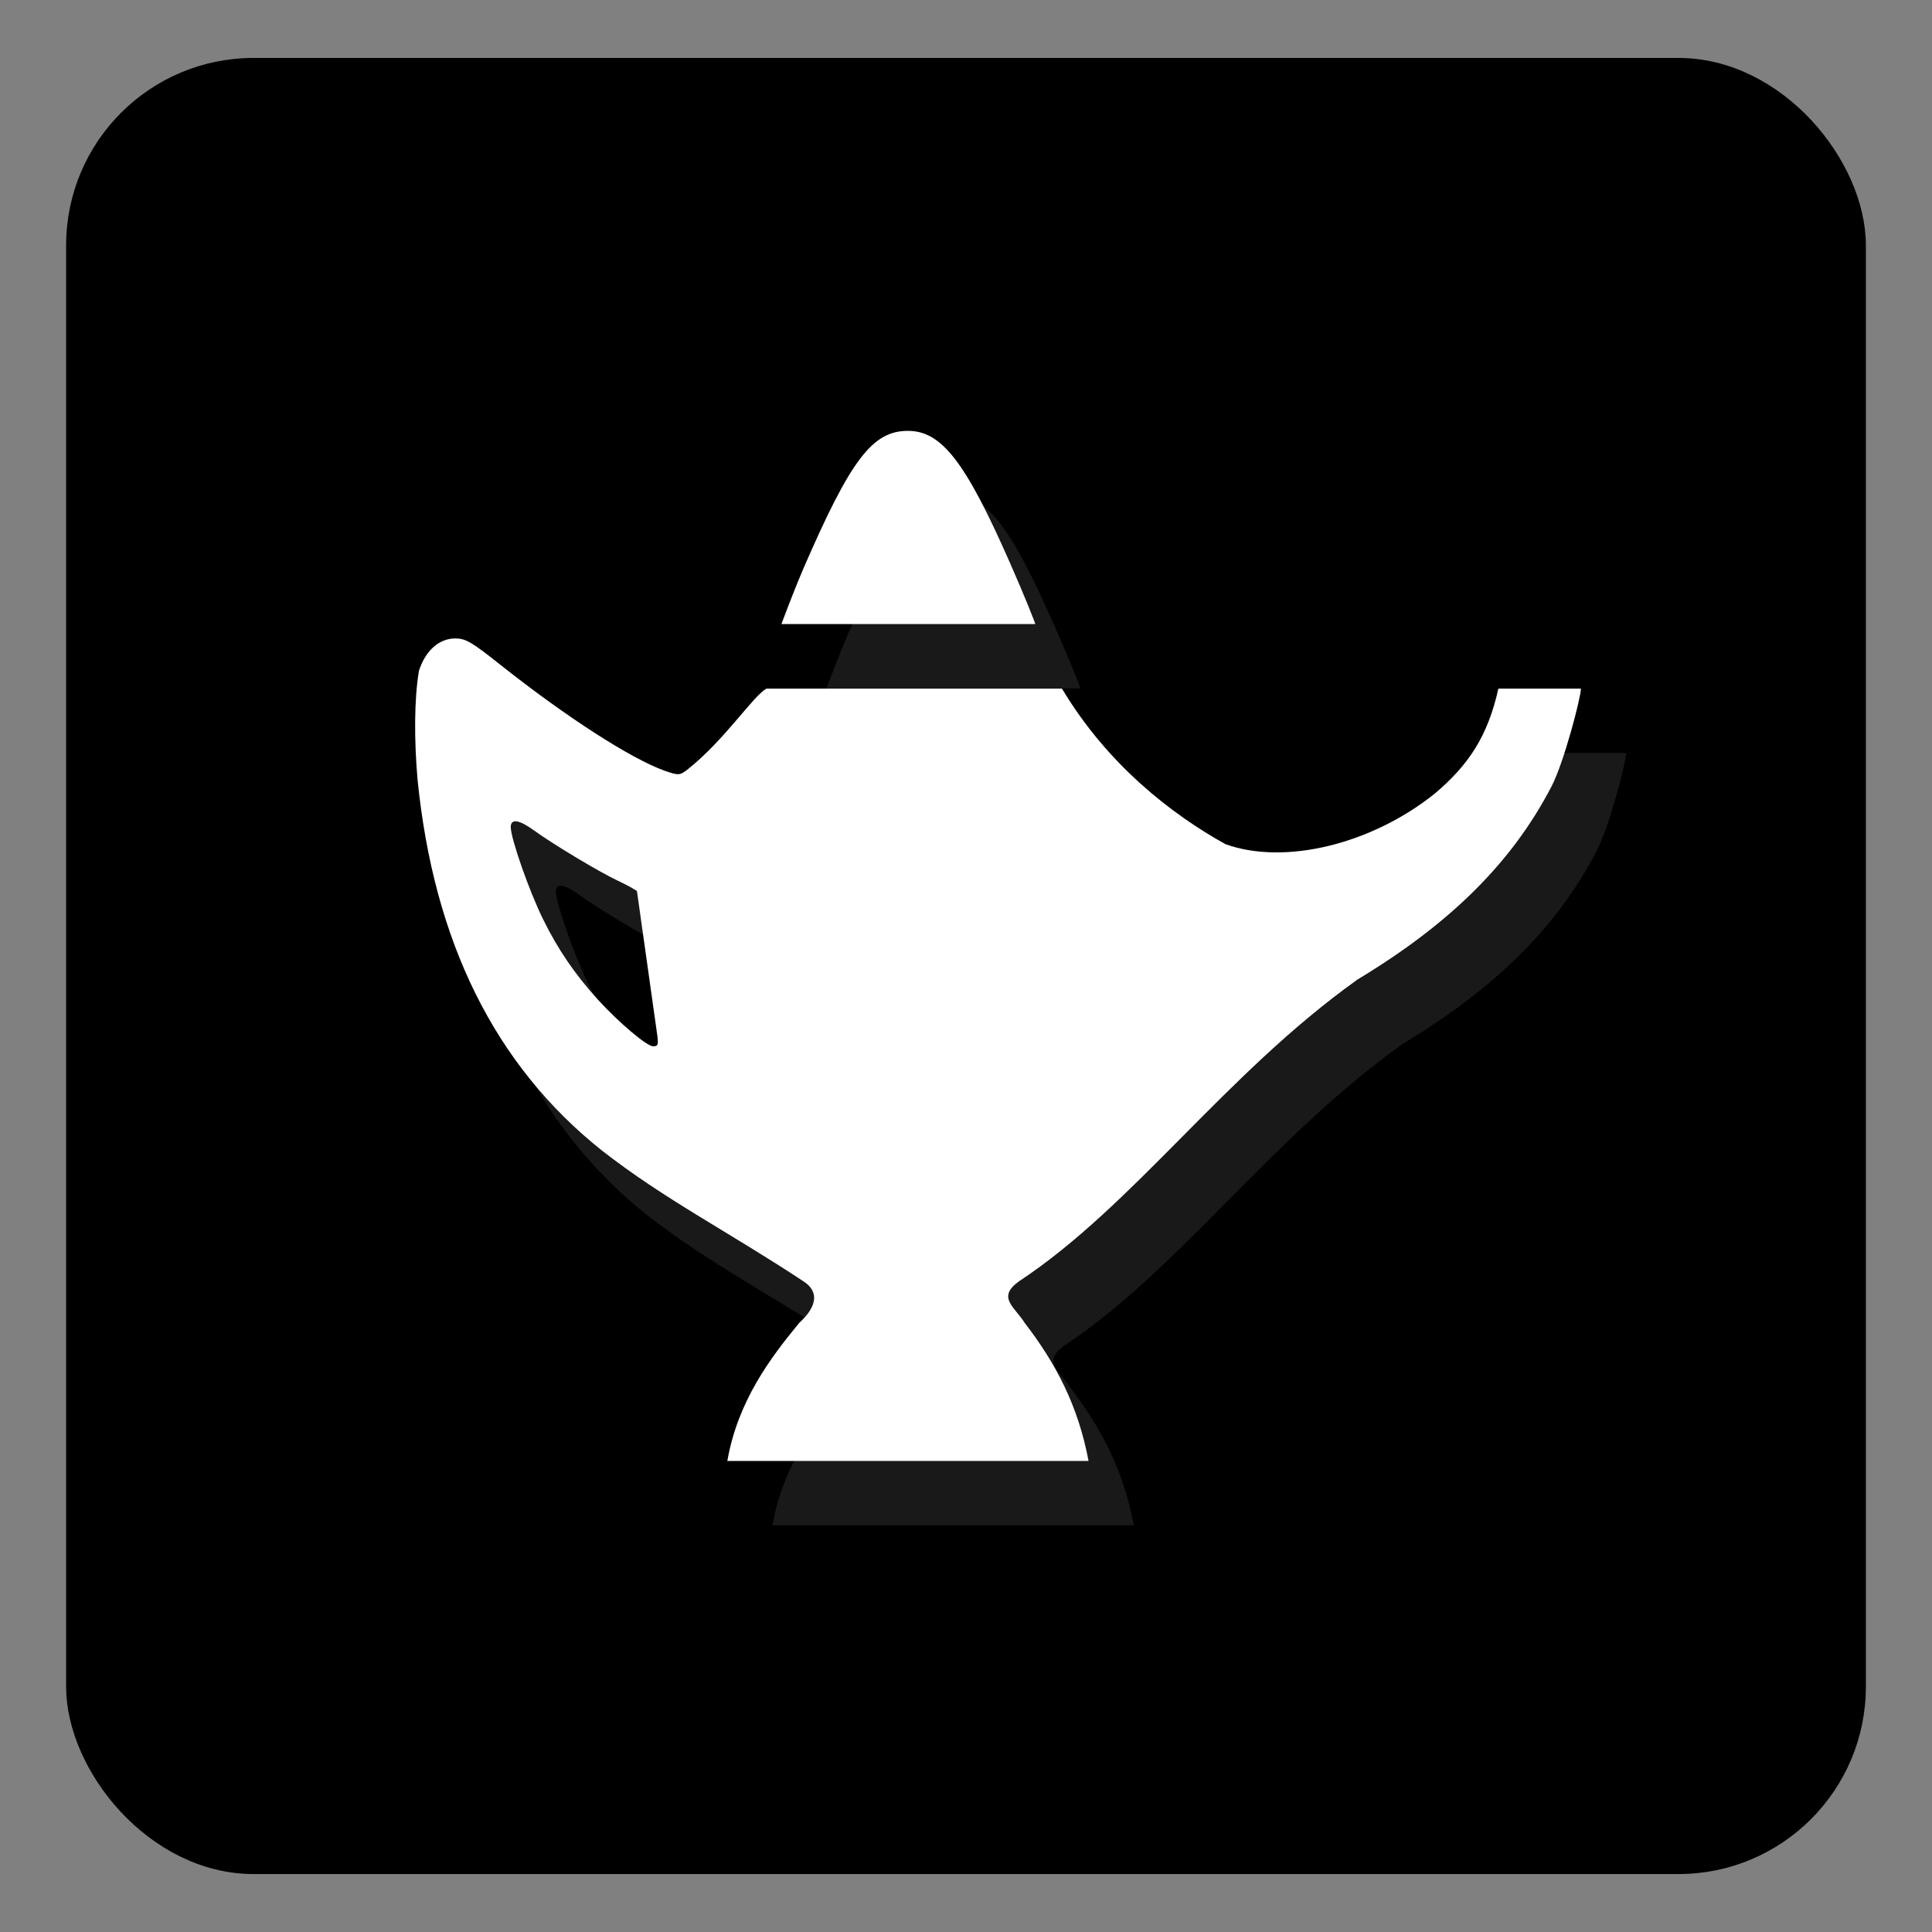 <?xml version="1.0" encoding="UTF-8" standalone="no"?>
<!-- Created with Inkscape (http://www.inkscape.org/) -->

<svg
   xmlns:dc="http://purl.org/dc/elements/1.1/"
   xmlns:cc="http://creativecommons.org/ns#"
   xmlns:rdf="http://www.w3.org/1999/02/22-rdf-syntax-ns#"
   xmlns:svg="http://www.w3.org/2000/svg"
   xmlns="http://www.w3.org/2000/svg"
   xmlns:xlink="http://www.w3.org/1999/xlink"
   xmlns:sodipodi="http://sodipodi.sourceforge.net/DTD/sodipodi-0.dtd"
   xmlns:inkscape="http://www.inkscape.org/namespaces/inkscape"
   id="svg2"
   version="1.1"
   inkscape:version="0.48.4 r9939"
   width="64"
   height="64"
   sodipodi:docname="gnome-player.svg">
  <rect width="100%" height="100%" fill="#808080" stroke="none"/>
  <defs
     id="defs6">
    <inkscape:path-effect
       effect="bend_path"
       id="path-effect11280"
       is_visible="true"
       bendpath="m 16.271,16.271 32,0"
       prop_scale="1"
       scale_y_rel="false"
       vertical="false" />
    <clipPath
       id="clipPath-900365933">
      <g
         id="g3319"
         transform="translate(0,-1004.362)">
        <path
           id="path3321"
           fill="#1890d0"
           transform="matrix(15.333,0,0,11.5,415,878.862)"
           d="m -24 13 c 0 1.105 -0.672 2 -1.5 2 -0.828 0 -1.5 -0.895 -1.5 -2 0 -1.105 0.672 -2 1.5 -2 0.828 0 1.5 0.895 1.5 2 z" />
      </g>
    </clipPath>
    <clipPath
       id="clipPath-888996903">
      <g
         id="g3314"
         transform="translate(0,-1004.362)">
        <path
           id="path3316"
           fill="#1890d0"
           transform="matrix(15.333,0,0,11.5,415,878.862)"
           d="m -24 13 c 0 1.105 -0.672 2 -1.5 2 -0.828 0 -1.5 -0.895 -1.5 -2 0 -1.105 0.672 -2 1.5 -2 0.828 0 1.5 0.895 1.5 2 z" />
      </g>
    </clipPath>
    <linearGradient
       gradientTransform="matrix(0,-1,1,0,-1.5e-6,48)"
       gradientUnits="userSpaceOnUse"
       x2="47"
       x1="1"
       id="linearGradient3764">
      <stop
         id="stop3309"
         stop-opacity="1"
         stop-color="#e7e7e7" />
      <stop
         id="stop3311"
         stop-opacity="1"
         stop-color="#f1f1f1"
         offset="1" />
    </linearGradient>
    <clipPath
       id="clipPath-824049301">
      <g
         id="g3669"
         transform="translate(0,-1004.362)">
        <path
           id="path3671"
           fill="#1890d0"
           transform="matrix(15.333,0,0,11.5,415,878.862)"
           d="m -24 13 c 0 1.105 -0.672 2 -1.5 2 -0.828 0 -1.5 -0.895 -1.5 -2 0 -1.105 0.672 -2 1.5 -2 0.828 0 1.5 0.895 1.5 2 z" />
      </g>
    </clipPath>
    <clipPath
       id="clipPath-818636847">
      <g
         id="g3664"
         transform="translate(0,-1004.362)">
        <path
           id="path3666"
           fill="#1890d0"
           transform="matrix(15.333,0,0,11.5,415,878.862)"
           d="m -24 13 c 0 1.105 -0.672 2 -1.5 2 -0.828 0 -1.5 -0.895 -1.5 -2 0 -1.105 0.672 -2 1.5 -2 0.828 0 1.5 0.895 1.5 2 z" />
      </g>
    </clipPath>
    <linearGradient
       gradientTransform="matrix(0,-1,1,0,-1.5e-6,48)"
       gradientUnits="userSpaceOnUse"
       x2="47"
       x1="1"
       id="linearGradient3764-7">
      <stop
         id="stop3659"
         stop-opacity="1"
         stop-color="#70ba5e" />
      <stop
         id="stop3661"
         stop-opacity="1"
         stop-color="#7dc06d"
         offset="1" />
    </linearGradient>
    <linearGradient
       gradientTransform="matrix(3.73,0,0,3.402,-1.263,-0)"
       y2="10.518"
       x2="6.769"
       y1="3.487"
       x1="6.778"
       gradientUnits="userSpaceOnUse"
       id="linearGradient7524">
      <stop
         id="stop7526"
         stop-opacity="1"
         stop-color="#e24571" />
      <stop
         id="stop7528"
         stop-opacity="1"
         stop-color="#7f263e"
         offset="1" />
    </linearGradient>
    <linearGradient
       gradientTransform="matrix(3.73,0,0,3.402,-1.263,-2.03445e-6)"
       y2="10.518"
       x2="6.769"
       y1="3.487"
       x1="6.778"
       gradientUnits="userSpaceOnUse"
       id="linear0">
      <stop
         id="stop7520"
         stop-opacity="1"
         stop-color="#e24571" />
      <stop
         id="stop7522"
         stop-opacity="1"
         stop-color="#7f263e"
         offset="1" />
    </linearGradient>
    <clipPath
       id="clipPath-402570221">
      <g
         id="g7515"
         transform="translate(0,-1004.362)">
        <path
           id="path7517"
           fill="#1890d0"
           transform="matrix(15.333,0,0,11.5,415,878.862)"
           d="m -24 13 c 0 1.105 -0.672 2 -1.5 2 -0.828 0 -1.5 -0.895 -1.5 -2 0 -1.105 0.672 -2 1.5 -2 0.828 0 1.5 0.895 1.5 2 z" />
      </g>
    </clipPath>
    <clipPath
       id="clipPath-392703927">
      <g
         id="g7510"
         transform="translate(0,-1004.362)">
        <path
           id="path7512"
           fill="#1890d0"
           transform="matrix(15.333,0,0,11.5,415,878.862)"
           d="m -24 13 c 0 1.105 -0.672 2 -1.5 2 -0.828 0 -1.5 -0.895 -1.5 -2 0 -1.105 0.672 -2 1.5 -2 0.828 0 1.5 0.895 1.5 2 z" />
      </g>
    </clipPath>
    <linearGradient
       gradientTransform="matrix(0,-1,1,0,-1.5e-6,48)"
       gradientUnits="userSpaceOnUse"
       x2="47"
       x1="1"
       id="linearGradient3764-5">
      <stop
         id="stop7505"
         stop-opacity="1"
         stop-color="#e4e4e4" />
      <stop
         id="stop7507"
         stop-opacity="1"
         stop-color="#eee"
         offset="1" />
    </linearGradient>
    <clipPath
       id="clipPath-033233189">
      <g
         id="g8716"
         transform="translate(0,-1004.362)">
        <path
           id="path8718"
           fill="#1890d0"
           transform="matrix(15.333,0,0,11.5,415,878.862)"
           d="m -24 13 c 0 1.105 -0.672 2 -1.5 2 -0.828 0 -1.5 -0.895 -1.5 -2 0 -1.105 0.672 -2 1.5 -2 0.828 0 1.5 0.895 1.5 2 z" />
      </g>
    </clipPath>
    <clipPath
       id="clipPath-027103285">
      <g
         id="g8711"
         transform="translate(0,-1004.362)">
        <path
           id="path8713"
           fill="#1890d0"
           transform="matrix(15.333,0,0,11.5,415,878.862)"
           d="m -24 13 c 0 1.105 -0.672 2 -1.5 2 -0.828 0 -1.5 -0.895 -1.5 -2 0 -1.105 0.672 -2 1.5 -2 0.828 0 1.5 0.895 1.5 2 z" />
      </g>
    </clipPath>
    <linearGradient
       gradientTransform="matrix(0,-1,1,0,-1.5e-6,48)"
       gradientUnits="userSpaceOnUse"
       x2="47"
       x1="1"
       id="linearGradient3764-4">
      <stop
         id="stop8706"
         stop-opacity="1"
         stop-color="#285da4" />
      <stop
         id="stop8708"
         stop-opacity="1"
         stop-color="#2c65b5"
         offset="1" />
    </linearGradient>
    <clipPath
       id="clipPath-849059674">
      <g
         id="g10131"
         transform="translate(0,-1004.362)">
        <path
           id="path10133"
           fill="#1890d0"
           transform="matrix(15.333,0,0,11.5,415,878.862)"
           d="m -24 13 c 0 1.105 -0.672 2 -1.5 2 -0.828 0 -1.5 -0.895 -1.5 -2 0 -1.105 0.672 -2 1.5 -2 0.828 0 1.5 0.895 1.5 2 z" />
      </g>
    </clipPath>
    <clipPath
       id="clipPath-840401912">
      <g
         id="g10126"
         transform="translate(0,-1004.362)">
        <path
           id="path10128"
           fill="#1890d0"
           transform="matrix(15.333,0,0,11.5,415,878.862)"
           d="m -24 13 c 0 1.105 -0.672 2 -1.5 2 -0.828 0 -1.5 -0.895 -1.5 -2 0 -1.105 0.672 -2 1.5 -2 0.828 0 1.5 0.895 1.5 2 z" />
      </g>
    </clipPath>
    <linearGradient
       gradientTransform="matrix(0,-1,1,0,-1.5e-6,48)"
       gradientUnits="userSpaceOnUse"
       x2="47"
       x1="1"
       id="linearGradient3764-3">
      <stop
         id="stop10121"
         stop-opacity="1"
         stop-color="#0077b4" />
      <stop
         id="stop10123"
         stop-opacity="1"
         stop-color="#0084c8"
         offset="1" />
    </linearGradient>
    <clipPath
       id="clipPath-419917221">
      <g
         id="g11174"
         transform="translate(0,-1004.362)">
        <path
           id="path11176"
           fill="#1890d0"
           transform="matrix(15.333,0,0,11.5,415,878.862)"
           d="m -24 13 c 0 1.105 -0.672 2 -1.5 2 -0.828 0 -1.5 -0.895 -1.5 -2 0 -1.105 0.672 -2 1.5 -2 0.828 0 1.5 0.895 1.5 2 z" />
      </g>
    </clipPath>
    <clipPath
       id="clipPath-412789426">
      <g
         id="g11169"
         transform="translate(0,-1004.362)">
        <path
           id="path11171"
           fill="#1890d0"
           transform="matrix(15.333,0,0,11.5,415,878.862)"
           d="m -24 13 c 0 1.105 -0.672 2 -1.5 2 -0.828 0 -1.5 -0.895 -1.5 -2 0 -1.105 0.672 -2 1.5 -2 0.828 0 1.5 0.895 1.5 2 z" />
      </g>
    </clipPath>
    <linearGradient
       gradientTransform="matrix(0,-1,1,0,-1.5e-6,48)"
       gradientUnits="userSpaceOnUse"
       x2="47"
       x1="1"
       id="linearGradient3764-50">
      <stop
         id="stop11164"
         stop-opacity="1"
         stop-color="#10a3e0" />
      <stop
         id="stop11166"
         stop-opacity="1"
         stop-color="#16afef"
         offset="1" />
    </linearGradient>
    <clipPath
       id="clipPath-426603399">
      <g
         id="g29621"
         transform="translate(0,-1004.362)">
        <path
           id="path29623"
           fill="#1890d0"
           transform="matrix(15.333,0,0,11.5,415,878.862)"
           d="m -24 13 c 0 1.105 -0.672 2 -1.5 2 -0.828 0 -1.5 -0.895 -1.5 -2 0 -1.105 0.672 -2 1.5 -2 0.828 0 1.5 0.895 1.5 2 z" />
      </g>
    </clipPath>
    <clipPath
       id="clipPath-421287351">
      <g
         id="g29616"
         transform="translate(0,-1004.362)">
        <path
           id="path29618"
           fill="#1890d0"
           transform="matrix(15.333,0,0,11.5,415,878.862)"
           d="m -24 13 c 0 1.105 -0.672 2 -1.5 2 -0.828 0 -1.5 -0.895 -1.5 -2 0 -1.105 0.672 -2 1.5 -2 0.828 0 1.5 0.895 1.5 2 z" />
      </g>
    </clipPath>
    <linearGradient
       gradientTransform="matrix(0,-1,1,0,-1.5e-6,48)"
       gradientUnits="userSpaceOnUse"
       x2="47"
       x1="1"
       id="linearGradient3764-0">
      <stop
         id="stop29611"
         stop-opacity="1"
         stop-color="#1f8fed" />
      <stop
         id="stop29613"
         stop-opacity="1"
         stop-color="#3298ef"
         offset="1" />
    </linearGradient>
    <clipPath
       id="clipPath-218378187">
      <g
         id="g30071"
         transform="translate(0,-1004.362)">
        <path
           id="path30073"
           fill="#1890d0"
           transform="matrix(15.333,0,0,11.5,415,878.862)"
           d="m -24 13 c 0 1.105 -0.672 2 -1.5 2 -0.828 0 -1.5 -0.895 -1.5 -2 0 -1.105 0.672 -2 1.5 -2 0.828 0 1.5 0.895 1.5 2 z" />
      </g>
    </clipPath>
    <clipPath
       id="clipPath-212226052">
      <g
         id="g30066"
         transform="translate(0,-1004.362)">
        <path
           id="path30068"
           fill="#1890d0"
           transform="matrix(15.333,0,0,11.5,415,878.862)"
           d="m -24 13 c 0 1.105 -0.672 2 -1.5 2 -0.828 0 -1.5 -0.895 -1.5 -2 0 -1.105 0.672 -2 1.5 -2 0.828 0 1.5 0.895 1.5 2 z" />
      </g>
    </clipPath>
    <linearGradient
       gradientTransform="matrix(0,-1,1,0,-1.5e-6,48)"
       gradientUnits="userSpaceOnUse"
       x2="47"
       x1="1"
       id="linearGradient3764-73">
      <stop
         id="stop30061"
         stop-opacity="1"
         stop-color="#ffb109" />
      <stop
         id="stop30063"
         stop-opacity="1"
         stop-color="#ffb61d"
         offset="1" />
    </linearGradient>
    <linearGradient
       x2="47"
       x1="1"
       gradientTransform="matrix(0,-1,1,0,-1.5e-6,48)"
       gradientUnits="userSpaceOnUse"
       id="linearGradient3166">
      <stop
         id="stop31019"
         stop-opacity="1"
         stop-color="#434343" />
      <stop
         id="stop31021"
         stop-opacity="1"
         stop-color="#4d4d4d"
         offset="1" />
    </linearGradient>
    <clipPath
       id="clipPath31012">
      <g
         id="g31014"
         transform="translate(0,-1004.362)">
        <path
           id="path31016"
           fill="#1890d0"
           transform="matrix(15.333,0,0,11.5,415,878.862)"
           d="m -24 13 c 0 1.105 -0.672 2 -1.5 2 -0.828 0 -1.5 -0.895 -1.5 -2 0 -1.105 0.672 -2 1.5 -2 0.828 0 1.5 0.895 1.5 2 z" />
      </g>
    </clipPath>
    <clipPath
       id="clipPath-242030370">
      <g
         id="g31008"
         transform="translate(0,-1004.362)">
        <path
           id="path31010"
           fill="#1890d0"
           transform="matrix(15.333,0,0,11.5,415,878.862)"
           d="m -24 13 c 0 1.105 -0.672 2 -1.5 2 -0.828 0 -1.5 -0.895 -1.5 -2 0 -1.105 0.672 -2 1.5 -2 0.828 0 1.5 0.895 1.5 2 z" />
      </g>
    </clipPath>
    <clipPath
       id="clipPath-730514797">
      <g
         id="g31792"
         transform="translate(0,-1004.362)">
        <path
           id="path31794"
           fill="#1890d0"
           transform="matrix(15.333,0,0,11.5,415,878.862)"
           d="m -24 13 c 0 1.105 -0.672 2 -1.5 2 -0.828 0 -1.5 -0.895 -1.5 -2 0 -1.105 0.672 -2 1.5 -2 0.828 0 1.5 0.895 1.5 2 z" />
      </g>
    </clipPath>
    <clipPath
       id="clipPath-725264839">
      <g
         id="g31787"
         transform="translate(0,-1004.362)">
        <path
           id="path31789"
           fill="#1890d0"
           transform="matrix(15.333,0,0,11.5,415,878.862)"
           d="m -24 13 c 0 1.105 -0.672 2 -1.5 2 -0.828 0 -1.5 -0.895 -1.5 -2 0 -1.105 0.672 -2 1.5 -2 0.828 0 1.5 0.895 1.5 2 z" />
      </g>
    </clipPath>
    <linearGradient
       gradientTransform="matrix(0,-1,1,0,-1.5e-6,48)"
       gradientUnits="userSpaceOnUse"
       x2="47"
       x1="1"
       id="linearGradient3764-6">
      <stop
         id="stop31782"
         stop-opacity="1"
         stop-color="#e4e4e4" />
      <stop
         id="stop31784"
         stop-opacity="1"
         stop-color="#eee"
         offset="1" />
    </linearGradient>
    <clipPath
       id="clipPath-441163578">
      <g
         id="g32295"
         transform="translate(0,-1004.362)">
        <path
           id="path32297"
           fill="#1890d0"
           transform="matrix(15.333,0,0,11.5,415,878.862)"
           d="m -24 13 c 0 1.105 -0.672 2 -1.5 2 -0.828 0 -1.5 -0.895 -1.5 -2 0 -1.105 0.672 -2 1.5 -2 0.828 0 1.5 0.895 1.5 2 z" />
      </g>
    </clipPath>
    <clipPath
       id="clipPath-428684738">
      <g
         id="g32290"
         transform="translate(0,-1004.362)">
        <path
           id="path32292"
           fill="#1890d0"
           transform="matrix(15.333,0,0,11.5,415,878.862)"
           d="m -24 13 c 0 1.105 -0.672 2 -1.5 2 -0.828 0 -1.5 -0.895 -1.5 -2 0 -1.105 0.672 -2 1.5 -2 0.828 0 1.5 0.895 1.5 2 z" />
      </g>
    </clipPath>
    <linearGradient
       gradientTransform="matrix(0,-1,1,0,-1.5e-6,48)"
       gradientUnits="userSpaceOnUse"
       x2="47"
       x1="1"
       id="linearGradient3764-44">
      <stop
         id="stop32285"
         stop-opacity="1"
         stop-color="#676799" />
      <stop
         id="stop32287"
         stop-opacity="1"
         stop-color="#7373a1"
         offset="1" />
    </linearGradient>
    <clipPath
       id="clipPath-370729992">
      <g
         id="g33723"
         transform="translate(0,-1004.362)">
        <path
           id="path33725"
           fill="#1890d0"
           transform="matrix(15.333,0,0,11.5,415,878.862)"
           d="m -24 13 c 0 1.105 -0.672 2 -1.5 2 -0.828 0 -1.5 -0.895 -1.5 -2 0 -1.105 0.672 -2 1.5 -2 0.828 0 1.5 0.895 1.5 2 z" />
      </g>
    </clipPath>
    <clipPath
       id="clipPath-365326813">
      <g
         id="g33718"
         transform="translate(0,-1004.362)">
        <path
           id="path33720"
           fill="#1890d0"
           transform="matrix(15.333,0,0,11.5,415,878.862)"
           d="m -24 13 c 0 1.105 -0.672 2 -1.5 2 -0.828 0 -1.5 -0.895 -1.5 -2 0 -1.105 0.672 -2 1.5 -2 0.828 0 1.5 0.895 1.5 2 z" />
      </g>
    </clipPath>
    <linearGradient
       gradientTransform="matrix(0,-1,1,0,-1.5e-6,48)"
       gradientUnits="userSpaceOnUse"
       x2="47"
       x1="1"
       id="linearGradient3764-2">
      <stop
         id="stop33713"
         stop-opacity="1"
         stop-color="#e4e4e4" />
      <stop
         id="stop33715"
         stop-opacity="1"
         stop-color="#eee"
         offset="1" />
    </linearGradient>
    <linearGradient
       x2="47"
       x1="1"
       gradientTransform="matrix(0,-1,1,0,-1.5e-6,48)"
       gradientUnits="userSpaceOnUse"
       id="linearGradient3124">
      <stop
         id="stop34549"
         stop-opacity="1"
         stop-color="#463b6b" />
      <stop
         id="stop34551"
         stop-opacity="1"
         stop-color="#4f4277"
         offset="1" />
    </linearGradient>
    <clipPath
       id="clipPath34542">
      <g
         id="g34544"
         transform="translate(0,-1004.362)">
        <path
           id="path34546"
           fill="#1890d0"
           transform="matrix(15.333,0,0,11.5,415,878.862)"
           d="m -24 13 c 0 1.105 -0.672 2 -1.5 2 -0.828 0 -1.5 -0.895 -1.5 -2 0 -1.105 0.672 -2 1.5 -2 0.828 0 1.5 0.895 1.5 2 z" />
      </g>
    </clipPath>
    <clipPath
       id="clipPath34536">
      <g
         id="g34538"
         transform="translate(0,-1004.362)">
        <path
           id="path34540"
           fill="#1890d0"
           transform="matrix(15.333,0,0,11.5,415,878.862)"
           d="m -24 13 c 0 1.105 -0.672 2 -1.5 2 -0.828 0 -1.5 -0.895 -1.5 -2 0 -1.105 0.672 -2 1.5 -2 0.828 0 1.5 0.895 1.5 2 z" />
      </g>
    </clipPath>
    <clipPath
       id="clipPath-914456074">
      <g
         id="g35231"
         transform="translate(0,-1004.362)">
        <path
           id="path35233"
           fill="#1890d0"
           transform="matrix(15.333,0,0,11.5,415,878.862)"
           d="m -24 13 c 0 1.105 -0.672 2 -1.5 2 -0.828 0 -1.5 -0.895 -1.5 -2 0 -1.105 0.672 -2 1.5 -2 0.828 0 1.5 0.895 1.5 2 z" />
      </g>
    </clipPath>
    <clipPath
       id="clipPath-909044257">
      <g
         id="g35226"
         transform="translate(0,-1004.362)">
        <path
           id="path35228"
           fill="#1890d0"
           transform="matrix(15.333,0,0,11.5,415,878.862)"
           d="m -24 13 c 0 1.105 -0.672 2 -1.5 2 -0.828 0 -1.5 -0.895 -1.5 -2 0 -1.105 0.672 -2 1.5 -2 0.828 0 1.5 0.895 1.5 2 z" />
      </g>
    </clipPath>
    <linearGradient
       gradientTransform="matrix(0,-1,1,0,-1.5e-6,48)"
       gradientUnits="userSpaceOnUse"
       x2="47"
       x1="1"
       id="linearGradient3764-22">
      <stop
         id="stop35221"
         stop-opacity="1"
         stop-color="#5dbacb" />
      <stop
         id="stop35223"
         stop-opacity="1"
         stop-color="#6cc0d0"
         offset="1" />
    </linearGradient>
    <linearGradient
       gradientTransform="matrix(0,-1,1,0,-1.5e-6,48)"
       gradientUnits="userSpaceOnUse"
       x2="47"
       x1="1"
       id="linearGradient3764-06">
      <stop
         id="stop7-85"
         stop-opacity="1"
         stop-color="#f6d22a" />
      <stop
         id="stop9-6"
         stop-opacity="1"
         stop-color="#f7d53d"
         offset="1" />
    </linearGradient>
    <linearGradient
       x2="47"
       x1="1"
       gradientTransform="matrix(0,-1,1,0,-1.5e-6,48)"
       gradientUnits="userSpaceOnUse"
       id="linearGradient3039"
       xlink:href="#linearGradient3764-06"
       inkscape:collect="always" />
    <linearGradient
       y2="268.33"
       x2="0"
       y1="279.1"
       gradientTransform="matrix(1.095,0,0,1.095,-149.937,-293.028)"
       gradientUnits="userSpaceOnUse"
       id="linearGradient3301"
       xlink:href="#0-4"
       inkscape:collect="always" />
    <linearGradient
       id="0-4">
      <stop
         style="stop-color:#e5e5e5;stop-opacity:1;"
         offset="0"
         stop-color="#d7d7d7"
         id="stop3243" />
      <stop
         offset="1"
         stop-color="#f1f1f1"
         id="stop3245" />
    </linearGradient>
    <linearGradient
       xlink:href="#0-4"
       id="1-3"
       gradientUnits="userSpaceOnUse"
       gradientTransform="matrix(1.095,0,0,1.095,-133.002,-293.022)"
       y1="279.1"
       x2="0"
       y2="268.33" />
    <linearGradient
       id="linearGradient4460-9">
      <stop
         offset="0"
         style="stop-color:#a171c6;stop-opacity:1;"
         id="stop4454" />
      <stop
         offset="1"
         style="stop-color:#b08eca;stop-opacity:1;"
         id="stop4456" />
    </linearGradient>
    <linearGradient
       gradientTransform="matrix(1.105,0,0,1.105,-134.279,-295.762)"
       xlink:href="#linearGradient4460-9"
       id="linearGradient3853"
       y1="279.096"
       y2="268.33"
       gradientUnits="userSpaceOnUse"
       x2="0" />
    <linearGradient
       id="linearGradient4460-8">
      <stop
         id="stop7-8"
         style="stop-color:#9a773c"
         offset="0" />
      <stop
         id="stop9-81"
         style="stop-color:#bd9655"
         offset="1" />
    </linearGradient>
    <linearGradient
       y2="268.33"
       x2="0"
       y1="279.096"
       gradientTransform="matrix(1.105,0,0,1.105,-134.279,-295.762)"
       gradientUnits="userSpaceOnUse"
       id="linearGradient3018"
       xlink:href="#linearGradient4460-8"
       inkscape:collect="always" />
    <linearGradient
       gradientUnits="userSpaceOnUse"
       y2="13"
       x2="-24"
       y1="13"
       x1="-27"
       id="linearGradient4033"
       xlink:href="#linearGradient3764-06"
       inkscape:collect="always" />
    <linearGradient
       inkscape:collect="always"
       xlink:href="#0-89"
       id="linearGradient3012"
       gradientUnits="userSpaceOnUse"
       x1="7.098"
       y1="13.146"
       x2="7.06"
       y2="1.05"
       gradientTransform="translate(-16.327,-0.936)" />
    <linearGradient
       id="0-89">
      <stop
         id="stop7-5"
         stop-color="#00a6f7" />
      <stop
         id="stop9-1"
         stop-color="#00befa"
         offset="1" />
    </linearGradient>
    <linearGradient
       gradientUnits="userSpaceOnUse"
       y2="1.05"
       x2="7.06"
       y1="13.146"
       x1="7.098"
       id="1-9"
       xlink:href="#0-89" />
    <linearGradient
       inkscape:collect="always"
       xlink:href="#linearGradient4016"
       id="linearGradient3242"
       gradientUnits="userSpaceOnUse"
       x1="46.981"
       y1="13.914"
       x2="92.631"
       y2="13.914" />
    <linearGradient
       id="linearGradient4016">
      <stop
         id="stop4018"
         offset="0"
         style="stop-color:#005699;stop-opacity:1;" />
      <stop
         id="stop4020"
         offset="1"
         style="stop-color:#0061ac;stop-opacity:1;" />
    </linearGradient>
    <linearGradient
       gradientUnits="userSpaceOnUse"
       y2="13.914"
       x2="92.631"
       y1="13.914"
       x1="46.981"
       id="linearGradient4023"
       xlink:href="#linearGradient4016"
       inkscape:collect="always" />
    <linearGradient
       inkscape:collect="always"
       xlink:href="#linearGradient3988"
       id="linearGradient3246"
       gradientUnits="userSpaceOnUse"
       x1="46.981"
       y1="13.914"
       x2="92.631"
       y2="13.914" />
    <linearGradient
       id="linearGradient3988">
      <stop
         id="stop3990"
         offset="0"
         style="stop-color:#4ec5d6;stop-opacity:1;" />
      <stop
         id="stop3992"
         offset="1"
         style="stop-color:#5ecada;stop-opacity:1;" />
    </linearGradient>
    <linearGradient
       gradientUnits="userSpaceOnUse"
       y2="13.914"
       x2="92.631"
       y1="13.914"
       x1="46.981"
       id="linearGradient3994"
       xlink:href="#linearGradient3988"
       inkscape:collect="always" />
    <linearGradient
       inkscape:collect="always"
       xlink:href="#linearGradient3979"
       id="linearGradient3241"
       gradientUnits="userSpaceOnUse"
       x1="46.981"
       y1="13.914"
       x2="92.631"
       y2="13.914" />
    <linearGradient
       id="linearGradient3979">
      <stop
         id="stop3981"
         offset="0"
         style="stop-color:#00b6c0;stop-opacity:1;" />
      <stop
         id="stop3983"
         offset="1"
         style="stop-color:#00c9d4;stop-opacity:1;" />
    </linearGradient>
    <linearGradient
       gradientUnits="userSpaceOnUse"
       y2="13.914"
       x2="92.631"
       y1="13.914"
       x1="46.981"
       id="linearGradient3985"
       xlink:href="#linearGradient3979"
       inkscape:collect="always" />
    <linearGradient
       id="3-9">
      <stop
         id="stop3242" />
      <stop
         id="stop3244"
         stop-opacity="0"
         offset="1" />
    </linearGradient>
    <linearGradient
       gradientTransform="matrix(1,0,0,-1,0,1052.362)"
       y2="1047.36"
       x2="0"
       y1="1028.36"
       gradientUnits="userSpaceOnUse"
       id="2-6"
       xlink:href="#3-9" />
    <linearGradient
       id="1-8">
      <stop
         id="stop3236"
         stop-color="#ffffff" />
      <stop
         id="stop3238"
         stop-opacity="0"
         stop-color="#ffffff"
         offset="1" />
    </linearGradient>
    <linearGradient
       xlink:href="#1-8"
       id="0-8"
       gradientUnits="userSpaceOnUse"
       y1="1028.36"
       x2="0"
       y2="1047.36"
       gradientTransform="translate(0,-1004.362)" />
    <linearGradient
       inkscape:collect="always"
       xlink:href="#linearGradient3798"
       id="linearGradient3244"
       gradientUnits="userSpaceOnUse"
       x1="24"
       y1="47"
       x2="24"
       y2="1"
       gradientTransform="matrix(0.282,0,0,0.282,14.97,0.217)" />
    <linearGradient
       id="linearGradient3798">
      <stop
         id="stop3800"
         offset="0"
         style="stop-color:#656565;stop-opacity:1;" />
      <stop
         id="stop3802"
         offset="1"
         style="stop-color:#6f6f6f;stop-opacity:1;" />
    </linearGradient>
    <linearGradient
       gradientUnits="userSpaceOnUse"
       y2="1"
       x2="24"
       y1="47"
       x1="24"
       id="linearGradient3804"
       xlink:href="#linearGradient3798"
       inkscape:collect="always" />
    <linearGradient
       id="linearGradient4460">
      <stop
         id="stop7-3"
         style="stop-color:#1d1d1d"
         offset="0" />
      <stop
         id="stop9-8"
         style="stop-color:#333"
         offset="1" />
    </linearGradient>
    <linearGradient
       y2="268.33"
       x2="0"
       y1="279.096"
       gradientTransform="matrix(1.105,0,0,1.105,-148.537,-295.815)"
       gradientUnits="userSpaceOnUse"
       id="linearGradient3019"
       xlink:href="#linearGradient4460"
       inkscape:collect="always" />
    <linearGradient
       y2="11"
       x2="-25.5"
       y1="15"
       x1="-25.5"
       gradientUnits="userSpaceOnUse"
       id="linearGradient4036"
       xlink:href="#linearGradient3944"
       inkscape:collect="always" />
    <linearGradient
       y2="11"
       x2="-25.5"
       y1="15"
       x1="-25.5"
       gradientUnits="userSpaceOnUse"
       id="linearGradient4031"
       xlink:href="#linearGradient3944"
       inkscape:collect="always" />
    <linearGradient
       gradientTransform="matrix(15.333,0,0,11.5,415,-125.5)"
       y2="11"
       x2="-25.5"
       y1="15"
       x1="-25.5"
       gradientUnits="userSpaceOnUse"
       id="linearGradient4024"
       xlink:href="#linearGradient3944"
       inkscape:collect="always" />
    <linearGradient
       y2="11"
       x2="-25.5"
       y1="15"
       x1="-25.5"
       gradientUnits="userSpaceOnUse"
       id="linearGradient4022"
       xlink:href="#linearGradient3944"
       inkscape:collect="always" />
    <linearGradient
       gradientTransform="matrix(15.333,0,0,11.5,415,-125.5)"
       y2="11"
       x2="-25.5"
       y1="15"
       x1="-25.5"
       gradientUnits="userSpaceOnUse"
       id="linearGradient4015"
       xlink:href="#linearGradient3944"
       inkscape:collect="always" />
    <linearGradient
       y2="11"
       x2="-25.5"
       y1="15"
       x1="-25.5"
       gradientUnits="userSpaceOnUse"
       id="linearGradient4013"
       xlink:href="#linearGradient3944"
       inkscape:collect="always" />
    <linearGradient
       y2="11"
       x2="-25.5"
       y1="15"
       x1="-25.5"
       gradientUnits="userSpaceOnUse"
       id="linearGradient4008"
       xlink:href="#linearGradient3944"
       inkscape:collect="always" />
    <linearGradient
       y2="11"
       x2="-25.5"
       y1="15"
       x1="-25.5"
       gradientUnits="userSpaceOnUse"
       id="linearGradient4001"
       xlink:href="#linearGradient3944"
       inkscape:collect="always" />
    <linearGradient
       gradientTransform="matrix(15.333,0,0,11.5,415,-125.5)"
       y2="11"
       x2="-25.5"
       y1="15"
       x1="-25.5"
       gradientUnits="userSpaceOnUse"
       id="linearGradient3992"
       xlink:href="#linearGradient3944"
       inkscape:collect="always" />
    <linearGradient
       y2="11"
       x2="-25.5"
       y1="15"
       x1="-25.5"
       gradientUnits="userSpaceOnUse"
       id="linearGradient3990"
       xlink:href="#linearGradient3944"
       inkscape:collect="always" />
    <linearGradient
       gradientUnits="userSpaceOnUse"
       y2="0.282"
       x2="6.773"
       y1="13.264"
       x1="7.056"
       id="linearGradient3938"
       xlink:href="#1"
       inkscape:collect="always" />
    <linearGradient
       id="W-1">
      <stop
         id="stop307-9"
         stop-color="#c7c7c7" />
      <stop
         id="stop309-6"
         stop-color="#dedede"
         offset="1" />
    </linearGradient>
    <linearGradient
       gradientTransform="matrix(0.236,0,0,0.186,-11.35,4.835)"
       y2="-24.433"
       x2="0"
       y1="46.752"
       gradientUnits="userSpaceOnUse"
       id="linearGradient3312-3"
       xlink:href="#W-1"
       inkscape:collect="always" />
    <linearGradient
       gradientTransform="matrix(0.236,0,0,0.186,-11.35,4.835)"
       y2="-24.433"
       x2="0"
       y1="46.752"
       gradientUnits="userSpaceOnUse"
       id="linearGradient3312"
       xlink:href="#W"
       inkscape:collect="always" />
    <linearGradient
       id="W">
      <stop
         id="stop307"
         stop-color="#c7c7c7" />
      <stop
         id="stop309"
         stop-color="#dedede"
         offset="1" />
    </linearGradient>
    <linearGradient
       gradientUnits="userSpaceOnUse"
       y2="-24.433"
       x2="0"
       y1="46.752"
       id="V"
       xlink:href="#W" />
    <path
       color="#000000"
       d="m 296,26 a 10,10 0 1 1 -20,0 10,10 0 1 1 20,0 z"
       id="U" />
    <linearGradient
       y2="268.33"
       x2="0"
       y1="279.1"
       gradientTransform="matrix(1.211,0,0,1.212,-131.348,-325.073)"
       gradientUnits="userSpaceOnUse"
       id="T"
       xlink:href="#0" />
    <clipPath
       id="clipPath299">
      <rect
         id="rect301"
         color="#bebebe"
         fill="url(#P)"
         width="42"
         x="307"
         y="223"
         rx="9"
         height="42"
         transform="rotate(90)" />
    </clipPath>
    <clipPath
       id="clipPath295">
      <rect
         id="rect297"
         color="#bebebe"
         fill="#986767"
         width="240"
         x="24"
         y="36"
         rx="50"
         height="240" />
    </clipPath>
    <clipPath
       id="clipPath291">
      <rect
         id="rect293"
         color="#bebebe"
         fill="#6d6d6d"
         opacity="0.2"
         width="16"
         x="432"
         y="116"
         rx="2"
         height="16" />
    </clipPath>
    <clipPath
       id="clipPath287">
      <path
         id="path289"
         d="m 98.031,23.191 c -41.492,1.052 -74.844,35.068 -74.844,76.812 0,42.407 34.406,76.812 76.812,76.812 42.407,0 76.812,-34.406 76.812,-76.812 0,-42.407 -34.406,-76.812 -76.812,-76.812 -0.663,0 -1.31,-0.017 -1.969,0 z M 100,50.66 c 27.245,0 49.344,22.099 49.344,49.344 -1e-5,27.245 -22.099,49.344 -49.344,49.344 -27.245,-1e-5 -49.344,-22.099 -49.344,-49.344 0,-27.245 22.099,-49.344 49.344,-49.344 z" />
    </clipPath>
    <clipPath
       id="clipPath283">
      <path
         id="path285"
         d="m 145,215 c 33.137,0 60,-26.863 60,-60 0,-33.137 -26.863,-60 -60,-60 -33.137,0 -60,26.863 -60,60 0,12.507 3.829,24.106 10.375,33.719 L 89,211 111.281,204.625 C 120.894,211.172 132.493,215 145,215 z" />
    </clipPath>
    <clipPath
       id="clipPath279">
      <rect
         id="rect281"
         color="#bebebe"
         width="16"
         x="432"
         y="116"
         rx="3"
         height="16" />
    </clipPath>
    <clipPath
       id="clipPath275">
      <path
         id="path277"
         d="m 152,204 a 8,8 0 1 1 -16,0 8,8 0 1 1 16,0 z" />
    </clipPath>
    <clipPath
       id="clipPath271">
      <path
         id="path273"
         d="m 144,70 c -49.706,0 -90,40.294 -90,90 0,49.706 40.294,90 90,90 49.706,0 90,-40.294 90,-90 0,-49.706 -40.294,-90 -90,-90 z m 0,32.188 c 32.033,0 58,25.967 58,58 0,32.033 -25.967,58 -58,58 -32.033,0 -58,-25.967 -58,-58 0,-32.033 25.967,-58 58,-58 z" />
    </clipPath>
    <clipPath
       id="clipPath267">
      <rect
         id="rect269"
         color="#bebebe"
         fill="#6d6d6d"
         opacity="0.2"
         width="22"
         x="433"
         y="77"
         rx="3"
         height="22" />
    </clipPath>
    <clipPath
       id="clipPath263">
      <rect
         id="rect265"
         color="#bebebe"
         fill="#6d6d6d"
         opacity="0.2"
         width="30"
         x="433"
         y="29"
         rx="4"
         height="30" />
    </clipPath>
    <clipPath
       id="clipPath259">
      <rect
         id="rect261"
         color="#bebebe"
         fill="url(#R)"
         width="90"
         x="307"
         y="31"
         rx="18.75"
         height="90" />
    </clipPath>
    <clipPath
       id="clipPath255">
      <rect
         id="rect257"
         color="#bebebe"
         fill="url(#S)"
         width="60"
         x="306"
         y="142"
         rx="12.5"
         height="60"
         transform="matrix(0 -1 1 0 0 0)" />
    </clipPath>
    <clipPath
       id="clipPath251">
      <rect
         id="rect253"
         color="#bebebe"
         width="30"
         x="433"
         y="29"
         rx="6"
         height="30" />
    </clipPath>
    <clipPath
       id="clipPath247">
      <rect
         id="rect249"
         color="#bebebe"
         width="22"
         x="433"
         y="77"
         rx="5"
         height="22" />
    </clipPath>
    <clipPath
       id="clipPath243">
      <rect
         id="rect245"
         color="#bebebe"
         width="22"
         x="433"
         y="77"
         rx="4"
         height="22" />
    </clipPath>
    <clipPath
       id="clipPath239">
      <rect
         id="rect241"
         color="#bebebe"
         width="20"
         x="434"
         y="78"
         rx="4"
         height="20" />
    </clipPath>
    <linearGradient
       gradientTransform="matrix(.25 0 0 .25 300 132)"
       id="S"
       xlink:href="#Q"
       y1="230"
       y2="90"
       x2="0"
       gradientUnits="userSpaceOnUse" />
    <linearGradient
       gradientTransform="matrix(.375 0 0 .375 298 16)"
       id="R"
       xlink:href="#Q"
       y1="230"
       y2="90"
       x2="0"
       gradientUnits="userSpaceOnUse" />
    <linearGradient
       id="Q">
      <stop
         id="stop233"
         stop-color="#151515" />
      <stop
         id="stop235"
         stop-color="#222"
         offset="1" />
    </linearGradient>
    <linearGradient
       gradientTransform="matrix(.175 0 0 .175 302.8 216)"
       id="P"
       xlink:href="#Q"
       y1="280"
       y2="40"
       x2="0"
       gradientUnits="userSpaceOnUse" />
    <clipPath
       id="clipPath227">
      <path
         id="path229"
         d="m 296,26 a 10,10 0 1 1 -20,0 10,10 0 1 1 20,0 z" />
    </clipPath>
    <clipPath
       id="clipPath223">
      <use
         id="use225"
         xlink:href="#O"
         transform="matrix(8,0,0,8,-2141.576,-54.424)" />
    </clipPath>
    <clipPath
       id="clipPath219">
      <use
         id="use221"
         xlink:href="#O" />
    </clipPath>
    <use
       xlink:href="#U"
       fill="none"
       id="O" />
    <clipPath
       id="clipPath214">
      <use
         id="use216"
         xlink:href="#N"
         transform="matrix(8,0,0,8,-2141.576,-54.424)" />
    </clipPath>
    <clipPath
       id="clipPath210">
      <use
         id="use212"
         xlink:href="#N" />
    </clipPath>
    <use
       xlink:href="#U"
       fill="none"
       id="N" />
    <clipPath
       id="clipPath205">
      <use
         id="use207"
         xlink:href="#M"
         transform="matrix(8,0,0,8,-2141.576,-54.424)" />
    </clipPath>
    <clipPath
       id="clipPath201">
      <use
         id="use203"
         xlink:href="#M" />
    </clipPath>
    <use
       xlink:href="#U"
       fill="none"
       id="M" />
    <clipPath
       id="clipPath196">
      <use
         id="use198"
         xlink:href="#L"
         transform="matrix(8,0,0,8,-2141.576,-54.424)" />
    </clipPath>
    <clipPath
       id="clipPath192">
      <use
         id="use194"
         xlink:href="#L" />
    </clipPath>
    <use
       xlink:href="#U"
       fill="none"
       id="L" />
    <clipPath
       id="clipPath187">
      <use
         id="use189"
         xlink:href="#K"
         transform="matrix(8,0,0,8,-2141.576,-54.424)" />
    </clipPath>
    <clipPath
       id="clipPath183">
      <use
         id="use185"
         xlink:href="#K" />
    </clipPath>
    <use
       xlink:href="#U"
       fill="none"
       id="K" />
    <clipPath
       id="clipPath178">
      <use
         id="use180"
         xlink:href="#J"
         transform="matrix(8,0,0,8,-2141.576,-54.424)" />
    </clipPath>
    <clipPath
       id="clipPath174">
      <use
         id="use176"
         xlink:href="#J" />
    </clipPath>
    <use
       xlink:href="#U"
       fill="none"
       id="J" />
    <clipPath
       id="clipPath169">
      <use
         id="use171"
         xlink:href="#I"
         transform="matrix(8,0,0,8,-2141.576,-54.424)" />
    </clipPath>
    <clipPath
       id="clipPath165">
      <rect
         id="rect167"
         rx="7"
         color="#bebebe"
         fill="url(#A)"
         y="53"
         x="417"
         height="30"
         width="30" />
    </clipPath>
    <clipPath
       id="clipPath161">
      <rect
         id="rect163"
         rx="5"
         color="#bebebe"
         fill="url(#9)"
         width="22"
         height="22"
         x="417"
         y="101" />
    </clipPath>
    <clipPath
       id="clipPath157">
      <rect
         id="rect159"
         rx="18"
         color="#bebebe"
         fill="url(#8)"
         y="32"
         x="292"
         height="88"
         width="88" />
    </clipPath>
    <clipPath
       id="clipPath153">
      <rect
         id="rect155"
         rx="12.5"
         color="#bebebe"
         fill="url(#7)"
         width="60"
         height="60"
         x="290"
         y="142" />
    </clipPath>
    <clipPath
       id="clipPath149">
      <rect
         id="rect151"
         rx="50"
         color="#bebebe"
         fill="url(#6)"
         width="220"
         height="220"
         x="34"
         y="46" />
    </clipPath>
    <clipPath
       id="clipPath145">
      <rect
         id="rect147"
         rx="3"
         color="#bebebe"
         fill="url(#5)"
         transform="matrix(0,1,-1,0,0,0)"
         y="212"
         x="304"
         height="16"
         width="16" />
    </clipPath>
    <clipPath
       id="clipPath141">
      <rect
         id="rect143"
         rx="6"
         color="#bebebe"
         fill="url(#4)"
         y="37"
         x="433"
         height="30"
         width="30" />
    </clipPath>
    <clipPath
       id="clipPath137">
      <rect
         id="rect139"
         rx="4"
         color="#bebebe"
         fill="url(#3)"
         width="22"
         height="22"
         x="433"
         y="85" />
    </clipPath>
    <clipPath
       id="clipPath133">
      <rect
         id="rect135"
         rx="9"
         color="#bebebe"
         fill="url(#2)"
         transform="matrix(0,1,-1,0,0,0)"
         width="42"
         height="42"
         x="307"
         y="223" />
    </clipPath>
    <clipPath
       id="clipPath129">
      <use
         id="use131"
         xlink:href="#I" />
    </clipPath>
    <use
       xlink:href="#U"
       fill="none"
       id="I" />
    <clipPath
       id="clipPath124">
      <use
         id="use126"
         xlink:href="#H"
         transform="matrix(8,0,0,8,-2141.576,-54.424)" />
    </clipPath>
    <clipPath
       id="clipPath120">
      <use
         id="use122"
         xlink:href="#H" />
    </clipPath>
    <use
       xlink:href="#U"
       fill="none"
       id="H" />
    <clipPath
       id="clipPath115">
      <use
         id="use117"
         xlink:href="#G"
         transform="matrix(8,0,0,8,-2141.576,-54.424)" />
    </clipPath>
    <clipPath
       id="clipPath111">
      <use
         id="use113"
         xlink:href="#G" />
    </clipPath>
    <use
       xlink:href="#U"
       fill="none"
       id="G" />
    <clipPath
       id="clipPath106">
      <use
         id="use108"
         xlink:href="#F"
         transform="matrix(8,0,0,8,-2141.576,-54.424)" />
    </clipPath>
    <clipPath
       id="clipPath102">
      <use
         id="use104"
         xlink:href="#F" />
    </clipPath>
    <use
       xlink:href="#U"
       fill="none"
       id="F" />
    <clipPath
       id="clipPath97">
      <use
         id="use99"
         xlink:href="#E"
         transform="matrix(8,0,0,8,-2141.576,-54.424)" />
    </clipPath>
    <clipPath
       id="clipPath93">
      <use
         id="use95"
         xlink:href="#E" />
    </clipPath>
    <use
       xlink:href="#U"
       fill="none"
       id="E" />
    <clipPath
       id="clipPath88">
      <use
         id="use90"
         xlink:href="#D"
         transform="matrix(8,0,0,8,-2141.576,-54.424)" />
    </clipPath>
    <clipPath
       id="clipPath84">
      <use
         id="use86"
         xlink:href="#D" />
    </clipPath>
    <use
       xlink:href="#U"
       fill="none"
       id="D" />
    <clipPath
       id="clipPath79">
      <use
         id="use81"
         xlink:href="#C"
         transform="matrix(8,0,0,8,-2141.576,-54.424)" />
    </clipPath>
    <clipPath
       id="clipPath75">
      <use
         id="use77"
         xlink:href="#C" />
    </clipPath>
    <use
       xlink:href="#U"
       fill="none"
       id="C" />
    <clipPath
       id="clipPath70">
      <use
         id="use72"
         xlink:href="#B" />
    </clipPath>
    <clipPath
       id="clipPath66">
      <use
         id="use68"
         transform="matrix(8,0,0,8,-2141.576,-54.424)"
         xlink:href="#B" />
    </clipPath>
    <use
       xlink:href="#U"
       fill="#ffffff"
       opacity="0.2"
       id="B" />
    <linearGradient
       y2="31.619"
       x2="0"
       y1="299.81"
       gradientTransform="matrix(0.119,0,0,0.119,414.136,48.227)"
       gradientUnits="userSpaceOnUse"
       id="A"
       xlink:href="#1" />
    <clipPath
       id="clipPath60">
      <rect
         id="rect62"
         rx="7"
         color="#bebebe"
         fill="url(#A)"
         y="53"
         x="417"
         height="30"
         width="30" />
    </clipPath>
    <linearGradient
       y2="28.571"
       x2="0"
       y1="302.86"
       gradientTransform="matrix(0.087,0,0,0.087,414.9,97.5)"
       gradientUnits="userSpaceOnUse"
       id="9"
       xlink:href="#1" />
    <clipPath
       id="clipPath55">
      <rect
         id="rect57"
         rx="5"
         color="#bebebe"
         fill="url(#9)"
         width="22"
         height="22"
         x="417"
         y="101" />
    </clipPath>
    <linearGradient
       y2="28"
       x2="0"
       y1="124"
       gradientUnits="userSpaceOnUse"
       id="8"
       xlink:href="#1" />
    <clipPath
       id="clipPath50">
      <rect
         id="rect52"
         rx="18"
         color="#bebebe"
         fill="url(#8)"
         y="32"
         x="292"
         height="88"
         width="88" />
    </clipPath>
    <linearGradient
       y2="140"
       x2="0"
       y1="204"
       gradientUnits="userSpaceOnUse"
       id="7"
       xlink:href="#1" />
    <clipPath
       id="clipPath45">
      <rect
         id="rect47"
         rx="12.5"
         color="#bebebe"
         fill="url(#7)"
         width="60"
         height="60"
         x="290"
         y="142" />
    </clipPath>
    <linearGradient
       y2="40"
       x2="0"
       y1="280"
       gradientTransform="translate(0,-4)"
       gradientUnits="userSpaceOnUse"
       id="6"
       xlink:href="#1" />
    <clipPath
       id="clipPath40">
      <rect
         id="rect42"
         rx="50"
         color="#bebebe"
         fill="url(#6)"
         width="220"
         height="220"
         x="34"
         y="46" />
    </clipPath>
    <linearGradient
       y2="40"
       x2="0"
       y1="280"
       gradientTransform="matrix(0.067,0,0,0.067,302.4,209.333)"
       gradientUnits="userSpaceOnUse"
       id="5"
       xlink:href="#1" />
    <clipPath
       id="clipPath35">
      <rect
         id="rect37"
         rx="3"
         color="#bebebe"
         fill="url(#5)"
         transform="matrix(0,1,-1,0,0,0)"
         y="212"
         x="304"
         height="16"
         width="16" />
    </clipPath>
    <linearGradient
       y2="40"
       x2="0"
       y1="291.43"
       gradientTransform="matrix(0.119,0,0,0.119,430.136,32.227)"
       gradientUnits="userSpaceOnUse"
       id="4"
       xlink:href="#1" />
    <clipPath
       id="clipPath30">
      <rect
         id="rect32"
         rx="6"
         color="#bebebe"
         fill="url(#4)"
         y="37"
         x="433"
         height="30"
         width="30" />
    </clipPath>
    <linearGradient
       y2="40"
       x2="0"
       y1="291.43"
       gradientTransform="matrix(0.087,0,0,0.087,430.9,81.5)"
       gradientUnits="userSpaceOnUse"
       id="3"
       xlink:href="#1" />
    <clipPath
       id="clipPath25">
      <rect
         id="rect27"
         rx="4"
         color="#bebebe"
         fill="url(#3)"
         width="22"
         height="22"
         x="433"
         y="85" />
    </clipPath>
    <linearGradient
       y2="40"
       x2="0"
       y1="280"
       gradientTransform="matrix(0.175,0,0,0.175,302.8,216)"
       gradientUnits="userSpaceOnUse"
       id="2"
       xlink:href="#1" />
    <clipPath
       id="clipPath20">
      <rect
         id="rect22"
         rx="9"
         color="#bebebe"
         fill="url(#2)"
         transform="matrix(0,1,-1,0,0,0)"
         width="42"
         height="42"
         x="307"
         y="223" />
    </clipPath>
    <linearGradient
       id="1">
      <stop
         style="stop-color:#f96963;stop-opacity:1;"
         offset="0"
         id="stop16"
         stop-color="#620000" />
      <stop
         style="stop-color:#f96963;stop-opacity:1;"
         id="stop18"
         stop-color="#dd0f0f"
         offset="1" />
    </linearGradient>
    <clipPath
       id="clipPath11">
      <path
         id="path13"
         d="m 489.217,197.275 c -2.603,0 -3.953,-1.367 -3.953,-3.971 l 0,0 0,-1.034 c 0,-2.604 1.35,-3.971 3.953,-3.971 l 0,0 1.035,0 c 2.62,0 3.97,1.367 3.97,3.971 l 0,0 0,1.034 c 0,2.604 -1.35,3.971 -3.97,3.971 l 0,0 -1.035,0 z" />
    </clipPath>
    <linearGradient
       id="0">
      <stop
         id="stop7"
         stop-color="#198ba6" />
      <stop
         id="stop9"
         stop-color="#42c9e7"
         offset="1" />
    </linearGradient>
    <linearGradient
       id="linearGradient3944">
      <stop
         id="stop3946"
         offset="0"
         style="stop-color:#333333;stop-opacity:1;" />
      <stop
         id="stop3948"
         offset="1"
         style="stop-color:#3d3d3d;stop-opacity:1;" />
    </linearGradient>
    <linearGradient
       id="linearGradient4006">
      <stop
         id="stop4008"
         offset="0"
         style="stop-color:#d70909;stop-opacity:1;" />
      <stop
         id="stop4010"
         offset="1"
         style="stop-color:#ea0a0a;stop-opacity:1;" />
    </linearGradient>
    <linearGradient
       id="linearGradient4011">
      <stop
         id="stop4013"
         offset="0"
         style="stop-color:#4f4f4f;stop-opacity:1;" />
      <stop
         id="stop4015"
         offset="1"
         style="stop-color:#595959;stop-opacity:1;" />
    </linearGradient>
    <linearGradient
       id="linearGradient4026">
      <stop
         id="stop4028"
         offset="0"
         style="stop-color:#666666;stop-opacity:1;" />
      <stop
         id="stop4030"
         offset="1"
         style="stop-color:#707070;stop-opacity:1;" />
    </linearGradient>
    <linearGradient
       id="linearGradient4027">
      <stop
         id="stop4029"
         offset="0"
         style="stop-color:#fe876a;stop-opacity:1;" />
      <stop
         id="stop4031"
         offset="1"
         style="stop-color:#ff9278;stop-opacity:1;" />
    </linearGradient>
  </defs>
  <sodipodi:namedview
     pagecolor="#ffffff"
     bordercolor="#666666"
     borderopacity="1"
     objecttolerance="10"
     gridtolerance="10"
     guidetolerance="10"
     inkscape:pageopacity="0"
     inkscape:pageshadow="2"
     inkscape:window-width="1316"
     inkscape:window-height="674"
     id="namedview4"
     showgrid="false"
     inkscape:zoom="3.6875"
     inkscape:cx="-19.932204"
     inkscape:cy="32"
     inkscape:window-x="44"
     inkscape:window-y="29"
     inkscape:window-maximized="1"
     inkscape:current-layer="svg2" />
  <rect
     style="fill:#000000;fill-opacity:1;stroke:#000000;stroke-width:0.537;stroke-linecap:round;stroke-linejoin:round;stroke-miterlimit:4;stroke-opacity:1;stroke-dasharray:none"
     id="rect3005"
     width="59.082"
     height="59.624"
     x="2.459"
     y="2.188"
     ry="5.939"
     rx="5.939" />
  <g
     id="g3685"
     transform="translate(-102.872,6.415)" />
  <g
     id="g7542"
     transform="translate(-127.143,0.449)" />
  <g
     id="g8732"
     transform="translate(-104.092,-1.178)" />
  <g
     id="g10147"
     transform="translate(-97.584,-4.975)" />
  <g
     id="g11190"
     transform="translate(-110.058,3.975)" />
  <g
     id="g29637"
     transform="translate(-131.482,-15.822)" />
  <g
     id="g30087"
     transform="translate(-115.211,-6.873)" />
  <g
     id="g31808"
     transform="translate(-134.194,-0.907)" />
  <g
     id="g32311"
     transform="translate(-105.177,-10.669)" />
  <g
     id="g33739"
     transform="translate(-127.143,-6.059)" />
  <g
     id="g35247"
     transform="translate(-91.889,0.178)" />
  <g
     id="layer3"
     inkscape:label="Symbol"
     transform="matrix(5.299,0,0,7.556,-4.319,-19.842)"
     style="fill:#ffffff">
    <path
       sodipodi:nodetypes="ccccccssccccccccscccccccscscssccccsccc"
       inkscape:connector-curvature="0"
       id="path4102"
       d="M 5.644,9.313 C 5.709,9.051 5.914,8.861 6.093,8.709 6.21,8.633 6.215,8.569 6.121,8.526 5.644,8.305 5.253,8.168 4.858,7.952 4.191,7.579 3.808,7.037 3.708,6.323 c -0.021,-0.171 -0.021,-0.349 0.009,-0.474 0.041,-0.089 0.126,-0.142 0.227,-0.142 0.065,0 0.102,0.015 0.283,0.116 0.412,0.229 0.815,0.411 1.026,0.464 0.086,0.021 0.095,0.021 0.144,-0.006 0.232,-0.129 0.412,-0.325 0.493,-0.354 l 1.847,0 c 0.283,0.332 0.683,0.55 1.022,0.682 0.37,0.093 0.911,0.001 1.307,-0.221 0.208,-0.123 0.332,-0.249 0.399,-0.461 l 0.516,0 c 0,0.039 -0.107,0.326 -0.184,0.429 -0.246,0.332 -0.63,0.6 -1.212,0.846 -0.835,0.418 -1.397,0.99 -2.118,1.324 -0.14,0.071 -0.024,0.112 0.037,0.182 0.195,0.177 0.335,0.365 0.399,0.605 z M 5.207,7.452 5.079,6.815 c -0.011,-0.007 -0.065,-0.028 -0.12,-0.046 -0.11,-0.036 -0.399,-0.157 -0.525,-0.221 -0.093,-0.047 -0.144,-0.052 -0.144,-0.014 0,0.05 0.116,0.282 0.202,0.404 0.094,0.134 0.199,0.241 0.342,0.352 0.132,0.101 0.306,0.205 0.346,0.205 0.03,0 0.033,-0.006 0.027,-0.042 z m 0.775,-1.808 c 0.006,-0.011 0.069,-0.131 0.139,-0.246 0.294,-0.475 0.43,-0.601 0.651,-0.601 0.211,-3.118e-4 0.36,0.134 0.639,0.579 0.087,0.138 0.158,0.263 0.158,0.268 z"
       style="opacity:0.1;fill:#ffffff;fill-opacity:1" />
    <path
       style="fill:#ffffff;fill-opacity:1"
       d="M 5.362,9.031 C 5.427,8.769 5.631,8.579 5.811,8.426 5.928,8.351 5.933,8.287 5.839,8.244 5.362,8.023 4.97,7.885 4.576,7.669 3.909,7.296 3.526,6.755 3.425,6.041 c -0.021,-0.171 -0.021,-0.349 0.009,-0.474 0.041,-0.089 0.126,-0.142 0.227,-0.142 0.065,0 0.102,0.015 0.283,0.116 0.412,0.229 0.815,0.411 1.026,0.464 0.086,0.021 0.095,0.021 0.144,-0.006 0.232,-0.129 0.412,-0.325 0.493,-0.354 l 1.847,0 c 0.283,0.332 0.683,0.55 1.022,0.682 0.37,0.093 0.911,0.001 1.307,-0.221 0.208,-0.123 0.332,-0.249 0.399,-0.461 l 0.516,0 c 0,0.039 -0.107,0.326 -0.184,0.429 -0.246,0.332 -0.63,0.6 -1.212,0.846 -0.835,0.418 -1.397,0.99 -2.118,1.324 -0.14,0.071 -0.024,0.112 0.037,0.182 0.195,0.177 0.335,0.365 0.399,0.605 z M 4.925,7.17 4.797,6.533 c -0.011,-0.007 -0.065,-0.028 -0.12,-0.046 -0.11,-0.036 -0.399,-0.157 -0.525,-0.221 -0.093,-0.047 -0.144,-0.052 -0.144,-0.014 0,0.05 0.116,0.282 0.202,0.404 0.094,0.134 0.199,0.241 0.342,0.352 0.132,0.101 0.306,0.205 0.346,0.205 0.03,0 0.033,-0.006 0.027,-0.042 z m 0.775,-1.808 c 0.006,-0.011 0.069,-0.131 0.139,-0.246 0.294,-0.475 0.43,-0.601 0.651,-0.601 0.211,-3.118e-4 0.36,0.134 0.639,0.579 0.087,0.138 0.158,0.263 0.158,0.268 z"
       id="path4100"
       inkscape:connector-curvature="0"
       sodipodi:nodetypes="ccccccssccccccccscccccccscscssccccsccc" />
  </g>
</svg>
